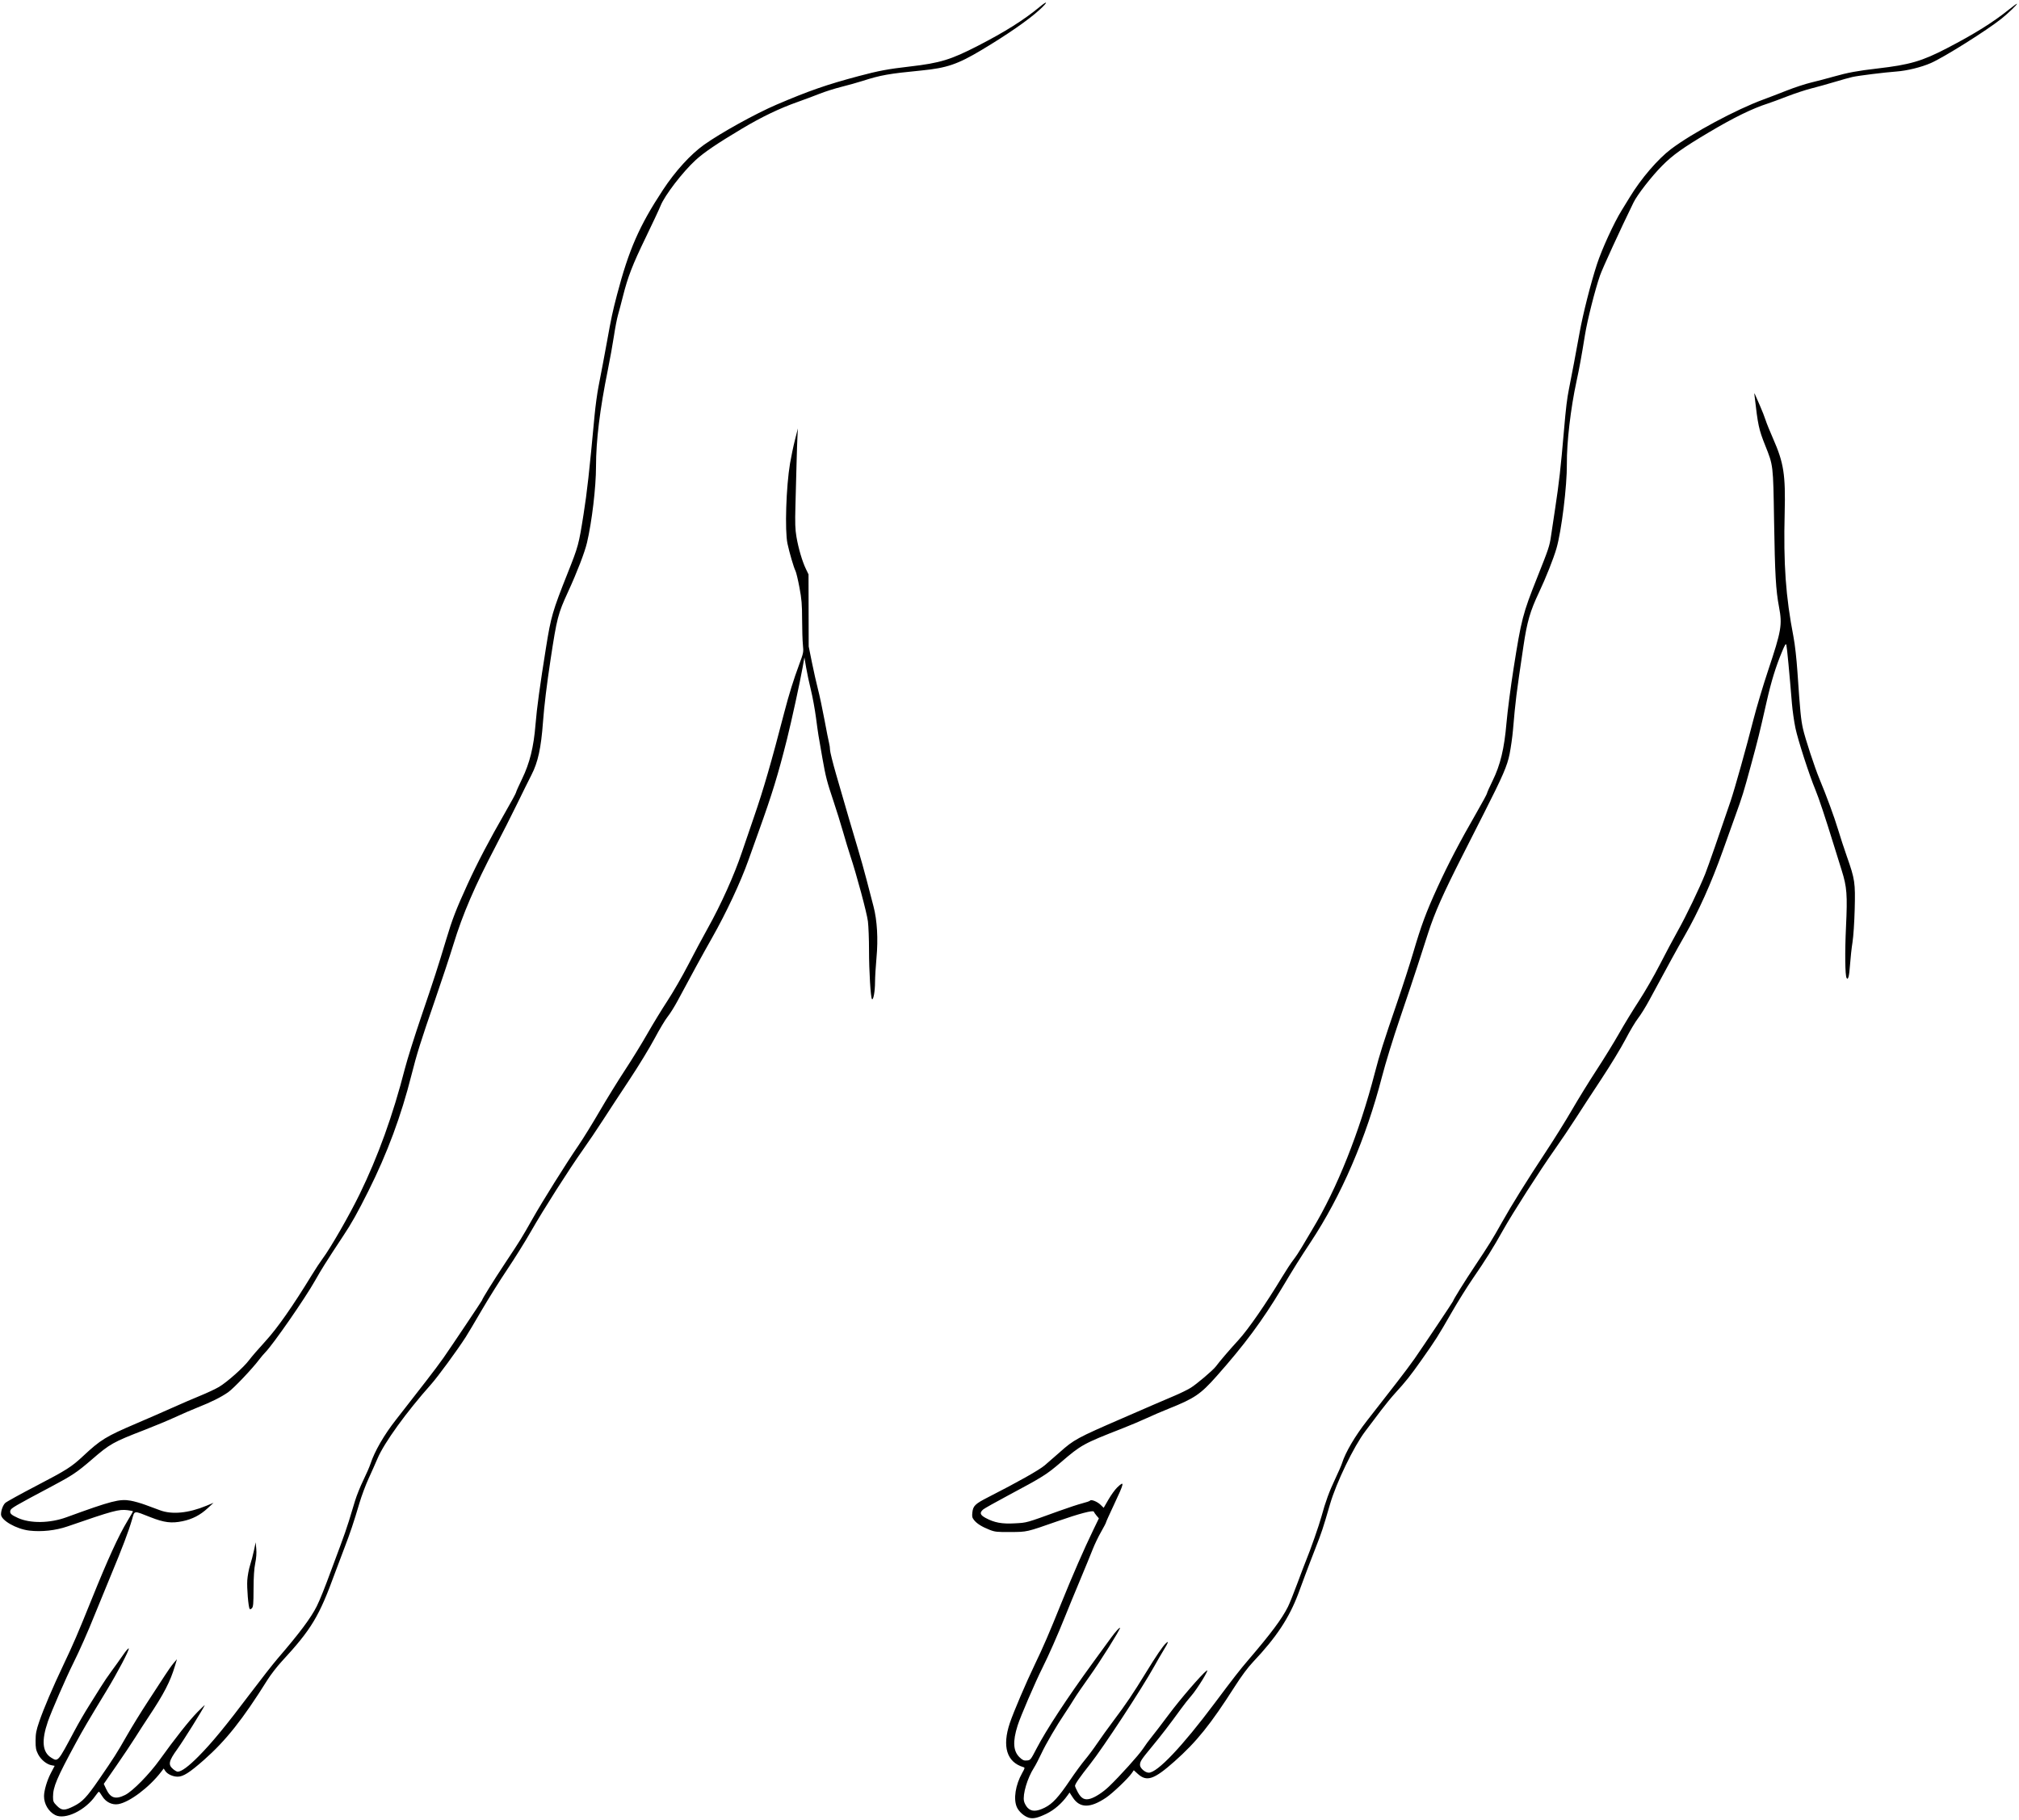 <?xml version="1.0" encoding="UTF-8" standalone="no"?>
<!-- Created with Inkscape (http://www.inkscape.org/) -->

<svg
   width="534.194mm"
   height="481.542mm"
   viewBox="0 0 534.194 481.542"
   version="1.1"
   id="svg1"
   xml:space="preserve"
   inkscape:version="1.3.2 (091e20ef0f, 2023-11-25)"
   sodipodi:docname="arm.svg"
   xmlns:inkscape="http://www.inkscape.org/namespaces/inkscape"
   xmlns:sodipodi="http://sodipodi.sourceforge.net/DTD/sodipodi-0.dtd"
   xmlns="http://www.w3.org/2000/svg"
   xmlns:svg="http://www.w3.org/2000/svg"><sodipodi:namedview
     id="namedview1"
     pagecolor="#505050"
     bordercolor="#ffffff"
     borderopacity="1"
     inkscape:showpageshadow="0"
     inkscape:pageopacity="0"
     inkscape:pagecheckerboard="1"
     inkscape:deskcolor="#505050"
     inkscape:document-units="mm"
     inkscape:zoom="0.21035031"
     inkscape:cx="834.32253"
     inkscape:cy="1438.0773"
     inkscape:window-width="1920"
     inkscape:window-height="1011"
     inkscape:window-x="0"
     inkscape:window-y="32"
     inkscape:window-maximized="1"
     inkscape:current-layer="layer1" /><defs
     id="defs1" /><g
     inkscape:label="Layer 1"
     inkscape:groupmode="layer"
     id="layer1"
     transform="translate(51.634,140.418)"><path
       style="fill:#000000"
       d="m 220.539,340.598 c -1.218,-0.379 -2.586,-1.588 -3.115,-2.751 -0.973,-2.143 -0.395,-5.902 1.397,-9.076 0.733,-1.298 0.755,-1.415 0.305,-1.551 -4.394,-1.327 -5.658,-5.455 -3.574,-11.67 0.97,-2.894 4.287,-10.67 6.584,-15.437 2.242,-4.653 3.765,-8.178 7.084,-16.404 2.888,-7.157 6.017,-14.319 8.428,-19.294 l 1.465,-3.023 -0.621,-0.738 c -0.342,-0.406 -0.666,-0.872 -0.72,-1.036 -0.153,-0.459 -3.852,0.514 -9.609,2.528 -8.293,2.9 -7.972,2.826 -12.435,2.858 -3.585,0.025 -4.122,-0.032 -5.556,-0.596 -2.018,-0.794 -3.348,-1.63 -4.095,-2.575 -0.492,-0.622 -0.564,-0.959 -0.437,-2.043 0.203,-1.735 0.741,-2.246 4.25,-4.037 7.835,-3.999 13.374,-7.12 14.872,-8.38 0.893,-0.752 2.679,-2.307 3.969,-3.457 3.782,-3.373 4.577,-3.805 16.632,-9.031 2.91,-1.262 6.601,-2.866 8.202,-3.564 1.601,-0.699 4.101,-1.769 5.556,-2.379 1.455,-0.61 3.36,-1.541 4.233,-2.068 1.55,-0.937 5.982,-4.696 6.722,-5.703 0.945,-1.285 3.565,-4.345 5.958,-6.957 2.615,-2.856 7.255,-9.561 11.594,-16.757 1.009,-1.673 2.342,-3.698 2.963,-4.498 0.621,-0.8 1.608,-2.289 2.195,-3.307 0.587,-1.019 1.858,-3.162 2.825,-4.763 6.511,-10.78 12.426,-25.609 16.517,-41.407 1.255,-4.847 2.27,-8.052 5.864,-18.521 1.474,-4.293 3.397,-10.246 4.274,-13.229 2.141,-7.285 3.425,-10.744 6.434,-17.328 2.775,-6.073 5.96,-12.165 10.296,-19.694 1.544,-2.681 2.807,-5.015 2.807,-5.186 0,-0.172 0.665,-1.667 1.478,-3.323 2.064,-4.206 3.095,-8.495 3.681,-15.323 0.254,-2.958 1.123,-9.632 1.877,-14.42 2.048,-12.999 2.436,-14.493 6.243,-24.042 3.053,-7.659 3.264,-8.292 3.661,-10.997 0.162,-1.102 0.637,-4.265 1.056,-7.03 1.09,-7.194 1.487,-10.701 2.379,-21.034 0.507,-5.873 0.808,-8.357 1.312,-10.848 0.66,-3.262 1.927,-9.971 2.796,-14.817 0.89,-4.957 2.949,-13.083 4.603,-18.161 1.303,-4.002 4.533,-11.051 6.53,-14.251 0.545,-0.873 1.532,-2.48 2.193,-3.572 2.93,-4.834 7.42,-10.065 10.872,-12.667 5.679,-4.279 17.225,-10.476 24.476,-13.136 1.31,-0.48 4.063,-1.538 6.118,-2.35 2.055,-0.812 4.972,-1.771 6.482,-2.131 1.51,-0.36 4.211,-1.071 6.002,-1.579 3.699,-1.051 6.26,-1.525 11.56,-2.138 8.554,-0.991 11.769,-1.929 18.389,-5.369 7.337,-3.812 12.221,-6.865 16.47,-10.294 1.128,-0.91 2.051,-1.564 2.051,-1.453 0,0.263 -2.415,2.577 -4.101,3.929 -3.84,3.079 -15.177,10.207 -18.68,11.745 -2.537,1.114 -6.284,2.035 -9.137,2.246 -3.153,0.234 -9.968,1.079 -11.606,1.44 -0.728,0.16 -2.871,0.757 -4.763,1.326 -1.892,0.569 -4.649,1.337 -6.127,1.708 -1.478,0.37 -4.336,1.311 -6.35,2.091 -2.014,0.78 -4.317,1.629 -5.117,1.887 -4.148,1.335 -9.01,3.709 -15.54,7.586 -7.046,4.183 -9.639,6.035 -12.508,8.931 -2.776,2.803 -6.514,7.609 -7.525,9.675 -3.414,6.977 -8.202,17.404 -8.872,19.322 -1.309,3.749 -3.353,11.83 -3.981,15.743 -0.881,5.488 -1.491,8.832 -2.246,12.303 -1.534,7.062 -2.6,16.2 -2.545,21.828 0.056,5.801 -1.412,17.736 -2.749,22.352 -0.791,2.728 -2.805,7.801 -4.624,11.647 -2.343,4.953 -3.154,7.748 -4.105,14.155 -1.96,13.202 -2.081,14.178 -2.787,22.357 -0.151,1.746 -0.55,4.558 -0.886,6.249 -0.627,3.148 -1.783,5.817 -6.803,15.712 -0.738,1.455 -3.274,6.456 -5.635,11.113 -5.198,10.252 -7.35,15.1 -9.101,20.505 -0.731,2.256 -1.981,6.125 -2.778,8.599 -0.797,2.474 -2.89,8.725 -4.649,13.891 -1.868,5.485 -3.863,11.964 -4.794,15.572 -4.206,16.299 -10.771,31.52 -18.902,43.827 -2.878,4.356 -4.232,6.522 -7.652,12.239 -5.047,8.436 -9.879,14.947 -17.251,23.243 -4.219,4.748 -5.808,5.825 -12.602,8.542 -1.791,0.716 -4.447,1.857 -5.902,2.536 -1.455,0.678 -4.313,1.885 -6.35,2.682 -10.427,4.077 -10.884,4.329 -16.386,9.053 -3.681,3.161 -4.741,3.826 -13.777,8.648 -3.347,1.786 -6.348,3.469 -6.668,3.739 -1.04,0.878 -0.884,1.459 0.608,2.266 2.323,1.256 4.323,1.625 7.763,1.431 3.241,-0.183 2.784,-0.055 11.659,-3.268 2.401,-0.869 5.199,-1.789 6.218,-2.044 1.019,-0.255 1.918,-0.568 1.998,-0.697 0.253,-0.404 1.898,0.243 2.771,1.09 l 0.835,0.809 1.269,-2.194 c 0.698,-1.207 1.734,-2.64 2.302,-3.186 2.048,-1.966 1.924,-1.311 -0.873,4.61 -1.146,2.426 -2.084,4.515 -2.084,4.641 0,0.126 -0.592,1.262 -1.315,2.523 -0.723,1.261 -1.721,3.34 -2.218,4.619 -0.497,1.279 -2.001,4.945 -3.343,8.147 -1.342,3.201 -3.13,7.547 -3.973,9.657 -1.883,4.71 -4.343,10.288 -5.939,13.467 -1.933,3.848 -5.844,12.937 -6.604,15.346 -1.344,4.258 -1.174,6.794 0.566,8.435 0.762,0.719 1.109,0.866 1.892,0.8 0.936,-0.078 0.997,-0.154 2.556,-3.155 2.584,-4.974 8.096,-13.377 14.904,-22.722 1.961,-2.692 4.133,-5.673 4.827,-6.625 1.185,-1.627 2.352,-2.901 2.352,-2.569 0,0.511 -5.319,8.985 -7.931,12.634 -1.718,2.401 -3.594,5.14 -4.169,6.085 -0.575,0.946 -1.645,2.613 -2.378,3.704 -2.371,3.529 -5.145,8.272 -6.343,10.848 -0.643,1.382 -1.521,3.062 -1.951,3.732 -1.736,2.707 -3.027,7.064 -2.624,8.855 0.12,0.531 0.547,1.31 0.95,1.73 1.002,1.046 2.393,1.033 4.546,-0.043 2.045,-1.022 3.624,-2.738 6.678,-7.258 1.3,-1.924 3.082,-4.356 3.959,-5.403 0.877,-1.048 2.332,-3 3.231,-4.338 0.9,-1.338 2.843,-4.041 4.319,-6.005 3.308,-4.404 5.14,-7.12 8.478,-12.568 2.875,-4.693 4.565,-7.176 5.389,-7.922 0.82,-0.742 0.668,-0.287 -0.603,1.801 -0.632,1.038 -1.745,2.96 -2.474,4.269 -3.338,6 -13.53,21.543 -17.003,25.929 -2.727,3.444 -3.983,5.257 -3.974,5.736 0.003,0.192 0.331,0.943 0.728,1.669 0.933,1.708 1.835,2.174 3.336,1.724 1.334,-0.399 3.337,-1.713 4.926,-3.23 2.822,-2.695 7.897,-8.328 8.969,-9.954 0.64,-0.971 1.658,-2.362 2.261,-3.089 0.604,-0.728 2.679,-3.442 4.613,-6.031 3.038,-4.07 8.427,-10.325 9.962,-11.564 1.043,-0.842 -2.433,4.841 -4.143,6.773 -0.636,0.719 -1.801,2.197 -2.589,3.286 -2.927,4.044 -5.251,7.07 -7.731,10.065 -2.835,3.425 -3.14,3.894 -3.14,4.838 0,0.824 1.372,2.025 2.312,2.025 2.29,0 8.857,-6.926 17.435,-18.389 5.054,-6.753 6.674,-8.833 8.967,-11.509 5.974,-6.972 8.817,-10.789 10.43,-14.004 0.407,-0.811 1.534,-3.617 2.505,-6.236 0.971,-2.619 1.989,-5.298 2.262,-5.953 1.152,-2.765 3.451,-9.328 4.094,-11.688 1.07,-3.926 2.08,-6.687 3.662,-10.008 0.797,-1.673 1.6,-3.519 1.783,-4.101 0.913,-2.894 3.427,-7.18 6.587,-11.23 0.959,-1.229 2.457,-3.153 3.331,-4.275 0.873,-1.122 2.963,-3.807 4.644,-5.967 1.681,-2.16 3.759,-4.939 4.618,-6.176 2.365,-3.407 10.185,-15.091 10.185,-15.218 0,-0.308 3.086,-5.278 5.83,-9.388 3.652,-5.471 4.609,-7.016 7.119,-11.5 2.545,-4.547 6.677,-11.189 11.529,-18.53 2.212,-3.347 5.365,-8.407 7.006,-11.245 1.642,-2.838 4.58,-7.6 6.529,-10.583 1.95,-2.983 4.623,-7.329 5.941,-9.657 1.318,-2.328 3.679,-6.198 5.248,-8.599 1.568,-2.401 4.044,-6.701 5.502,-9.555 1.457,-2.854 3.629,-6.933 4.826,-9.064 2.142,-3.814 5.641,-11.093 7.202,-14.983 0.694,-1.731 3.946,-11.057 6.689,-19.182 1.13,-3.349 4.155,-14.138 6.066,-21.639 0.808,-3.17 2.551,-9.004 3.873,-12.965 3.532,-10.58 3.794,-12.095 2.902,-16.82 -0.851,-4.508 -1.082,-8.546 -1.315,-22.924 -0.239,-14.792 -0.201,-14.469 -2.35,-19.861 -1.684,-4.226 -1.912,-5.286 -2.808,-13.08 -0.099,-0.86 -0.086,-0.879 0.178,-0.265 0.156,0.364 0.729,1.673 1.274,2.91 0.544,1.237 1.197,2.904 1.45,3.704 0.253,0.8 1.159,3.042 2.014,4.981 2.814,6.387 3.298,9.502 3.047,19.625 -0.337,13.577 0.27,22.103 2.335,32.808 0.378,1.96 0.804,5.732 1.044,9.26 0.725,10.625 0.916,12.576 1.469,15.06 0.56,2.514 3.11,10.274 4.363,13.279 1.847,4.429 3.942,10.122 4.888,13.284 0.574,1.92 1.631,5.157 2.349,7.193 2.139,6.07 2.267,6.934 2.081,14.012 -0.092,3.484 -0.342,7.229 -0.584,8.741 -0.233,1.455 -0.526,4.118 -0.65,5.918 -0.212,3.059 -0.5,4.174 -0.907,3.515 -0.406,-0.657 -0.479,-6.762 -0.16,-13.498 0.403,-8.527 0.248,-10.568 -1.14,-14.985 -0.503,-1.601 -1.411,-4.518 -2.018,-6.482 -2.332,-7.55 -4.03,-12.653 -4.929,-14.817 -1.646,-3.961 -4.617,-13.144 -5.289,-16.345 -0.358,-1.706 -0.777,-4.65 -0.932,-6.542 -0.647,-7.903 -1.306,-14.856 -1.463,-15.42 -0.138,-0.496 -0.332,-0.214 -1.089,1.587 -1.693,4.027 -2.913,7.979 -4.148,13.442 -1.941,8.584 -2.239,9.788 -4.181,16.927 -1.932,7.104 -2.212,8.009 -4.047,13.097 -0.63,1.746 -2.121,5.913 -3.313,9.26 -3.122,8.764 -6.478,16.229 -10.228,22.754 -1.915,3.332 -3.984,7.104 -9.286,16.933 -0.942,1.746 -2.273,3.889 -2.958,4.763 -0.685,0.873 -2.175,3.373 -3.312,5.556 -1.137,2.183 -3.994,6.886 -6.35,10.451 -2.356,3.565 -5.425,8.268 -6.819,10.451 -1.395,2.183 -3.922,5.931 -5.617,8.33 -3.857,5.458 -11.095,16.767 -13.62,21.281 -2.607,4.659 -4.712,8.03 -7.948,12.723 -1.505,2.183 -4.067,6.29 -5.694,9.128 -3.559,6.209 -4.155,7.149 -7.877,12.425 -3.004,4.258 -4.171,5.728 -7.03,8.858 -0.926,1.014 -2.587,3.04 -3.691,4.501 -1.104,1.462 -2.996,3.967 -4.205,5.568 -3.063,4.054 -7.668,13.584 -9.333,19.315 -1.874,6.449 -2.198,7.429 -3.872,11.7 -0.957,2.442 -2.199,5.69 -2.761,7.218 -0.561,1.528 -1.328,3.598 -1.703,4.601 -2.452,6.554 -5.846,11.693 -12.056,18.254 -1.337,1.413 -3.042,3.704 -4.768,6.407 -6.451,10.106 -10.128,14.678 -15.987,19.876 -5.415,4.804 -7.326,5.457 -9.701,3.311 l -1.071,-0.967 -0.544,0.784 c -0.984,1.418 -5.055,5.296 -6.794,6.469 -4.181,2.823 -6.953,2.809 -8.803,-0.045 l -0.849,-1.31 -0.532,0.746 c -1.506,2.112 -3.493,3.845 -5.561,4.852 -2.328,1.133 -3.582,1.413 -4.727,1.057 z m -257.557,-0.691 c -1.77,-0.903 -2.975,-2.933 -2.968,-5.002 0.005,-1.494 0.803,-4.189 1.809,-6.109 l 1.006,-1.919 -0.849,-0.159 c -1.306,-0.245 -2.825,-1.505 -3.553,-2.947 -0.549,-1.088 -0.655,-1.67 -0.647,-3.55 0.008,-1.874 0.168,-2.712 0.96,-5.027 1.193,-3.487 3.583,-9.094 6.429,-15.081 2.603,-5.476 3.77,-8.186 7.405,-17.198 4.371,-10.833 7.143,-16.904 9.511,-20.829 0.81,-1.342 1.473,-2.494 1.473,-2.561 0,-0.066 -0.65,-0.202 -1.444,-0.301 -2.303,-0.288 -3.81,0.12 -15.883,4.296 -3.124,1.08 -6.91,1.492 -10.13,1.102 -3.45,-0.418 -7.47,-2.725 -7.466,-4.284 0.003,-1.066 0.523,-2.463 1.13,-3.033 0.331,-0.311 4.051,-2.364 8.267,-4.561 7.912,-4.124 9.254,-4.975 12.253,-7.774 4.756,-4.438 6.051,-5.231 14.249,-8.734 3.175,-1.356 7.499,-3.244 9.609,-4.196 2.11,-0.951 5.338,-2.342 7.173,-3.091 1.835,-0.749 4.077,-1.8 4.982,-2.335 2.159,-1.277 6.594,-5.228 7.991,-7.12 0.608,-0.824 2.536,-3.054 4.283,-4.957 3.145,-3.424 7.242,-9.273 12.34,-17.614 0.934,-1.528 2.19,-3.433 2.791,-4.233 2.064,-2.748 7.102,-11.514 9.807,-17.066 4.927,-10.112 8.806,-20.882 12.008,-33.337 0.598,-2.328 2.526,-8.46 4.284,-13.626 3.451,-10.142 4.454,-13.242 6.59,-20.358 1.652,-5.504 2.628,-8.034 5.671,-14.699 2.575,-5.641 5.709,-11.625 9.961,-19.016 1.58,-2.746 2.873,-5.128 2.873,-5.292 6.81e-4,-0.164 0.717,-1.773 1.591,-3.574 2.041,-4.207 3.089,-8.448 3.57,-14.451 0.341,-4.251 1.161,-10.254 2.782,-20.37 1.31,-8.171 1.716,-9.57 5.692,-19.582 2.861,-7.204 2.958,-7.564 4.23,-15.61 0.938,-5.936 1.513,-11.09 2.919,-26.194 0.23,-2.474 0.702,-5.927 1.048,-7.673 0.623,-3.144 1.698,-8.842 2.247,-11.906 1.093,-6.103 1.489,-7.954 2.638,-12.333 3.135,-11.948 5.889,-18.237 12.149,-27.752 3.284,-4.991 7.312,-9.414 10.902,-11.972 4.377,-3.118 13.629,-8.24 19.154,-10.603 8.615,-3.686 13.264,-5.302 21.748,-7.559 5.318,-1.415 7.664,-1.854 13.574,-2.539 7.975,-0.925 10.782,-1.782 17.992,-5.491 7.122,-3.664 12.105,-6.8 16.245,-10.224 2.328,-1.925 2.335,-1.391 0.009,0.735 -2.933,2.68 -8.497,6.539 -15.285,10.6 -6.342,3.794 -9.216,4.776 -15.893,5.432 -8.744,0.858 -10.788,1.221 -15.635,2.771 -1.31,0.419 -3.819,1.122 -5.577,1.562 -1.758,0.44 -4.377,1.27 -5.821,1.844 -1.444,0.574 -3.994,1.528 -5.668,2.119 -4.93,1.742 -9.591,3.98 -14.949,7.179 -6.422,3.834 -9.923,6.209 -12.125,8.227 -3.441,3.153 -8.208,9.361 -9.287,12.093 -0.329,0.834 -2.098,4.612 -3.93,8.396 -3.519,7.267 -4.734,10.406 -6.038,15.597 -0.441,1.754 -1.025,3.963 -1.3,4.909 -0.274,0.946 -0.757,3.446 -1.073,5.556 -0.316,2.11 -1.044,6.158 -1.618,8.996 -2.125,10.509 -3.127,18.696 -3.127,25.55 0,5.474 -1.091,14.681 -2.394,20.194 -0.603,2.553 -2.638,7.832 -5.01,12.993 -2.662,5.795 -2.951,6.911 -4.614,17.86 -1.012,6.66 -1.698,12.315 -2.011,16.58 -0.505,6.869 -1.325,10.636 -3.045,13.979 -0.636,1.237 -2.346,4.69 -3.799,7.673 -1.454,2.983 -4.016,8.043 -5.695,11.245 -5.522,10.531 -8.704,17.928 -11.153,25.929 -0.935,3.056 -3.183,9.842 -4.994,15.081 -3.652,10.562 -4.733,14.014 -6.123,19.538 -2.701,10.74 -6.406,20.715 -11.391,30.673 -2.897,5.787 -4.512,8.663 -6.691,11.918 -0.957,1.429 -2.208,3.334 -2.781,4.233 -0.573,0.9 -1.539,2.41 -2.146,3.356 -0.607,0.946 -1.738,2.851 -2.514,4.233 -2.586,4.608 -11.085,16.862 -13.136,18.94 -0.419,0.424 -1.114,1.243 -1.545,1.819 -1.866,2.493 -6.825,7.719 -8.298,8.745 -1.895,1.319 -4.452,2.593 -8.1,4.037 -1.458,0.577 -4.092,1.716 -5.855,2.532 -1.762,0.816 -5.382,2.326 -8.045,3.356 -8.505,3.291 -9.21,3.687 -14.096,7.904 -3.839,3.314 -5.16,4.201 -10.365,6.964 -10.26,5.447 -10.99,5.874 -11.159,6.533 -0.189,0.734 0.212,1.122 2.001,1.935 3.287,1.495 8.46,1.419 12.862,-0.188 11.906,-4.345 14.027,-4.894 16.948,-4.385 0.944,0.164 2.695,0.66 3.893,1.101 1.198,0.441 2.951,1.09 3.897,1.441 3.19,1.185 7.519,0.768 12.233,-1.178 l 1.923,-0.794 -1.527,1.409 c -2,1.846 -4.07,2.919 -6.675,3.459 -2.929,0.608 -4.847,0.368 -8.473,-1.059 -4.565,-1.796 -4.168,-1.844 -4.877,0.581 -0.958,3.271 -2.501,7.344 -5.698,15.033 -1.633,3.929 -3.538,8.572 -4.233,10.319 -1.656,4.162 -4.022,9.506 -5.645,12.746 -1.825,3.645 -5.791,12.755 -6.693,15.377 -1.754,5.098 -1.466,8.145 0.906,9.592 1.794,1.094 1.675,1.232 6.142,-7.155 1.046,-1.965 2.773,-4.941 3.838,-6.615 1.064,-1.673 2.482,-3.936 3.149,-5.027 0.668,-1.091 1.927,-2.947 2.8,-4.124 0.872,-1.177 2.232,-3.08 3.021,-4.229 0.789,-1.149 1.484,-1.942 1.544,-1.762 0.145,0.435 -3.005,6.421 -5.81,11.041 -4.954,8.16 -6.31,10.466 -8.165,13.891 -5.1,9.412 -6.069,11.703 -6.069,14.347 0,1.188 0.107,1.433 1.027,2.353 1.305,1.305 2.022,1.319 4.479,0.09 2.253,-1.127 3.43,-2.372 6.595,-6.973 4.104,-5.966 4.748,-6.979 7.333,-11.512 1.403,-2.46 3.944,-6.588 5.647,-9.174 1.703,-2.585 3.728,-5.692 4.5,-6.904 0.772,-1.212 1.81,-2.68 2.307,-3.262 l 0.905,-1.058 -0.543,1.816 c -1.228,4.107 -2.914,7.362 -6.959,13.433 -1.031,1.548 -2.618,4.002 -3.527,5.455 -0.909,1.453 -3.156,4.813 -4.993,7.467 l -3.341,4.826 0.619,1.321 c 1.145,2.445 2.47,2.872 5.016,1.617 1.982,-0.977 6.434,-5.51 9.179,-9.344 3.929,-5.489 7.825,-10.414 9.941,-12.568 1.144,-1.164 2.027,-1.998 1.962,-1.852 -0.528,1.182 -5.688,9.444 -7.241,11.593 -2.308,3.195 -2.513,4.157 -1.134,5.317 0.448,0.377 0.988,0.685 1.201,0.685 0.999,0 2.861,-1.368 5.534,-4.066 3.53,-3.563 7.127,-7.936 13.739,-16.704 2.743,-3.638 5.962,-7.746 7.152,-9.128 5.856,-6.803 8.822,-10.77 10.388,-13.891 0.808,-1.61 2.203,-5.096 3.868,-9.657 0.504,-1.382 1.568,-4.24 2.364,-6.35 0.796,-2.11 1.818,-5.057 2.271,-6.548 0.453,-1.492 1.178,-3.878 1.61,-5.302 0.432,-1.425 1.425,-3.895 2.207,-5.49 0.782,-1.595 1.636,-3.554 1.897,-4.355 1.071,-3.275 3.604,-7.657 6.719,-11.624 0.964,-1.227 2.466,-3.157 3.34,-4.288 0.873,-1.132 2.963,-3.819 4.644,-5.971 1.681,-2.153 3.759,-4.926 4.618,-6.163 2.365,-3.407 10.185,-15.091 10.185,-15.218 0,-0.305 3.096,-5.286 6.076,-9.777 4.091,-6.164 4.399,-6.662 7.29,-11.782 2.592,-4.59 8.868,-14.615 12.174,-19.447 1.195,-1.746 3.695,-5.794 5.556,-8.996 1.861,-3.201 4.872,-8.083 6.692,-10.848 1.819,-2.765 4.494,-7.111 5.943,-9.657 1.45,-2.547 3.847,-6.476 5.326,-8.731 1.48,-2.256 3.952,-6.545 5.493,-9.531 1.541,-2.987 3.866,-7.333 5.165,-9.657 3.51,-6.28 7.031,-14.115 9.035,-20.102 0.584,-1.746 2.03,-5.973 3.213,-9.393 2.484,-7.183 4.562,-14.357 8.045,-27.781 1.188,-4.578 2.433,-8.577 3.915,-12.568 1.143,-3.079 1.172,-3.235 0.977,-5.159 -0.111,-1.091 -0.206,-4.128 -0.212,-6.747 -0.009,-3.999 -0.122,-5.356 -0.707,-8.467 -0.383,-2.037 -0.857,-4.011 -1.052,-4.386 -0.443,-0.851 -1.605,-4.813 -2.113,-7.207 -0.731,-3.446 -0.358,-15.083 0.681,-21.246 0.297,-1.763 0.885,-4.561 1.306,-6.218 l 0.766,-3.012 -0.107,1.984 c -0.059,1.091 -0.17,4.425 -0.247,7.408 -0.077,2.983 -0.21,7.985 -0.295,11.115 -0.125,4.588 -0.072,6.178 0.274,8.202 0.517,3.022 1.535,6.482 2.491,8.464 l 0.701,1.455 0.022,9.525 0.022,9.525 0.854,4.233 c 0.47,2.328 1.195,5.543 1.61,7.144 0.416,1.601 1.187,5.232 1.715,8.07 0.527,2.838 1.073,5.59 1.212,6.116 0.139,0.526 0.254,1.351 0.254,1.834 0,0.482 0.723,3.386 1.607,6.452 2.542,8.818 4.68,16.126 5.85,19.994 0.594,1.965 1.608,5.596 2.252,8.07 0.644,2.474 1.456,5.591 1.804,6.927 0.962,3.698 1.243,8.583 0.78,13.578 -0.209,2.256 -0.381,5.15 -0.383,6.431 -0.004,2.408 -0.448,4.879 -0.81,4.5 -0.355,-0.371 -0.781,-7.423 -0.782,-12.931 -4.1e-4,-2.902 -0.132,-6.344 -0.292,-7.649 -0.276,-2.248 -2.983,-12.32 -4.696,-17.472 -0.436,-1.31 -1.284,-4.108 -1.885,-6.218 -0.601,-2.11 -1.732,-5.741 -2.512,-8.07 -1.759,-5.249 -2.068,-6.445 -2.943,-11.392 -1.117,-6.316 -1.13,-6.401 -1.697,-10.701 -0.297,-2.256 -0.907,-5.584 -1.355,-7.396 -0.448,-1.812 -1.017,-4.491 -1.265,-5.953 l -0.451,-2.658 -0.471,2.646 c -0.698,3.918 -2.943,14.228 -4.126,18.947 -2.368,9.446 -3.954,14.617 -7.538,24.577 -0.969,2.692 -2.169,6.049 -2.667,7.459 -2.027,5.739 -5.899,14.012 -9.643,20.606 -2.344,4.128 -5.597,10.077 -9.042,16.533 -0.859,1.609 -2.062,3.538 -2.674,4.287 -0.612,0.748 -2.179,3.361 -3.48,5.805 -1.302,2.445 -4.278,7.326 -6.615,10.848 -2.336,3.522 -5.496,8.341 -7.022,10.708 -1.526,2.367 -3.92,5.916 -5.32,7.886 -3.638,5.118 -10.566,16.001 -13.732,21.569 -1.489,2.619 -4.331,7.18 -6.316,10.135 -1.985,2.955 -5.041,7.836 -6.792,10.848 -1.751,3.012 -3.644,6.19 -4.206,7.063 -2.248,3.493 -7.339,10.44 -9.115,12.435 -6.559,7.373 -12.394,15.445 -14.166,19.597 -0.555,1.3 -1.636,3.732 -2.404,5.406 -0.767,1.673 -1.836,4.531 -2.374,6.35 -1.544,5.22 -2.495,8.057 -4.034,12.039 -0.787,2.037 -1.886,4.954 -2.442,6.482 -4.218,11.599 -6.215,14.922 -14.106,23.47 -1.237,1.339 -2.941,3.542 -3.788,4.895 -6.538,10.447 -10.972,16.04 -16.78,21.165 -3.809,3.361 -5.501,4.439 -6.971,4.443 -1.27,0.003 -2.726,-0.669 -3.278,-1.512 l -0.421,-0.642 -0.677,0.88 c -3.172,4.126 -8.373,8.04 -11.352,8.544 -1.618,0.273 -3.295,-0.555 -4.224,-2.085 -0.399,-0.658 -0.799,-1.2 -0.889,-1.205 -0.089,-0.005 -0.498,0.476 -0.908,1.067 -2.684,3.873 -8.035,6.446 -10.64,5.117 z m 51.436,-54.549 c -0.347,-0.561 -0.76,-5.573 -0.625,-7.58 0.079,-1.176 0.411,-2.972 0.738,-3.991 0.327,-1.019 0.794,-2.8 1.038,-3.958 l 0.443,-2.106 0.158,1.709 c 0.104,1.124 0.011,2.434 -0.272,3.826 -0.296,1.456 -0.435,3.579 -0.446,6.802 -0.013,3.966 -0.082,4.752 -0.447,5.119 -0.246,0.247 -0.499,0.324 -0.589,0.179 z"
       id="path1" /></g></svg>
